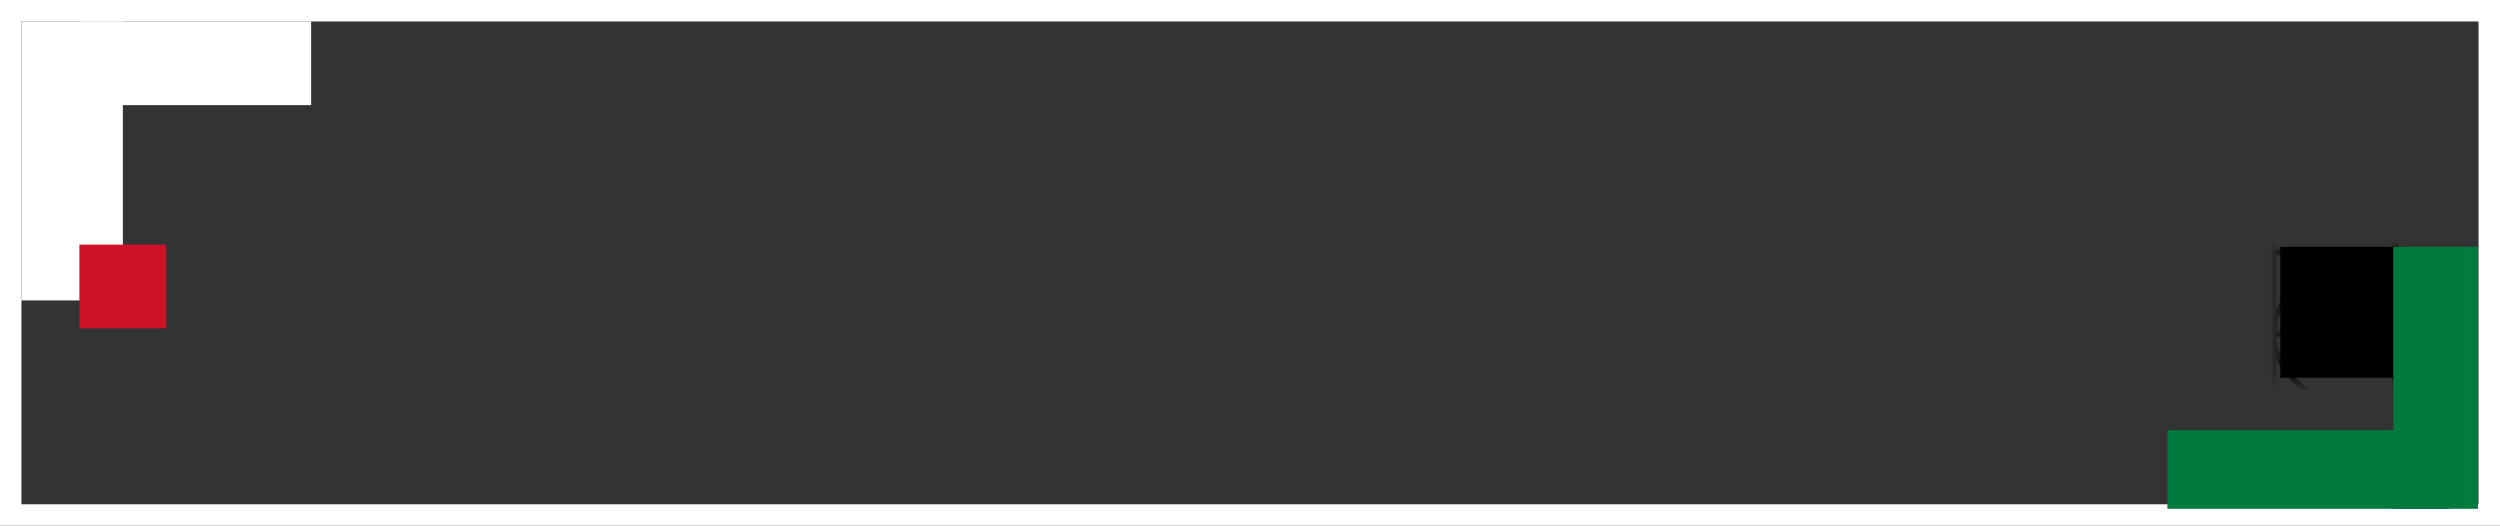 <svg width="233" height="49" viewBox="0 0 233 49" fill="none" xmlns="http://www.w3.org/2000/svg">
<rect x="0" y="0" width="233" height="49" fill="#333333" stroke="none"/>
<rect x="1" y="1" width="231" height="47" stroke="white" stroke-width="2"/>
<path d="M224.367 29.105V35.21H212.526V23H224.367V29.105Z" fill="black"/>
<mask id="mask0_2218_47541" style="mask-type:luminance" maskUnits="userSpaceOnUse" x="212" y="23" width="12" height="13">
<path d="M223.643 29.178V35.209H212.676V23.15H223.643V29.178Z" fill="white" stroke="white" stroke-width="0.3"/>
</mask>
<g mask="url(#mask0_2218_47541)">
<path d="M234.581 23.526L211.879 23.526V38.765H234.581V23.526Z" stroke="black" stroke-width="0.5" stroke-miterlimit="10"/>
<path d="M223.228 23.523C216.958 23.523 211.875 26.935 211.875 31.144C211.875 35.352 216.958 38.764 223.228 38.764C229.499 38.764 234.582 35.352 234.582 31.144C234.582 26.935 229.499 23.523 223.228 23.523Z" stroke="black" stroke-width="0.5" stroke-miterlimit="10"/>
<path d="M211.875 31.144H234.577" stroke="black" stroke-width="0.5" stroke-miterlimit="10"/>
<path d="M223.229 23.526V38.764" stroke="black" stroke-width="0.5" stroke-miterlimit="10"/>
<path d="M211.875 8.287V23.526H234.577V8.287" stroke="black" stroke-width="0.5" stroke-miterlimit="10"/>
<path d="M223.228 23.534C226.161 23.458 228.935 22.622 230.97 21.202C233.004 19.783 234.141 17.889 234.141 15.919C234.141 13.949 233.004 12.056 230.97 10.636C228.935 9.217 226.161 8.381 223.228 8.304" stroke="black" stroke-width="0.5" stroke-miterlimit="10"/>
<path d="M223.229 8.287V23.526" stroke="black" stroke-width="0.5" stroke-miterlimit="10"/>
</g>
<path d="M202 47.42H228.315V40.094H202V47.42Z" fill="#007A3D"/>
<path d="M223.052 47.42H230.946V23H223.052V47.42Z" fill="#007A3D"/>
<path d="M2 28H11.45V2H2V28Z" fill="white"/>
<path d="M29 9.8V2L7.4 2V9.8L29 9.8Z" fill="white"/>
<path d="M7.4 30.6H15.5V22.8H7.4V30.6Z" fill="#CE1126"/>
</svg>
